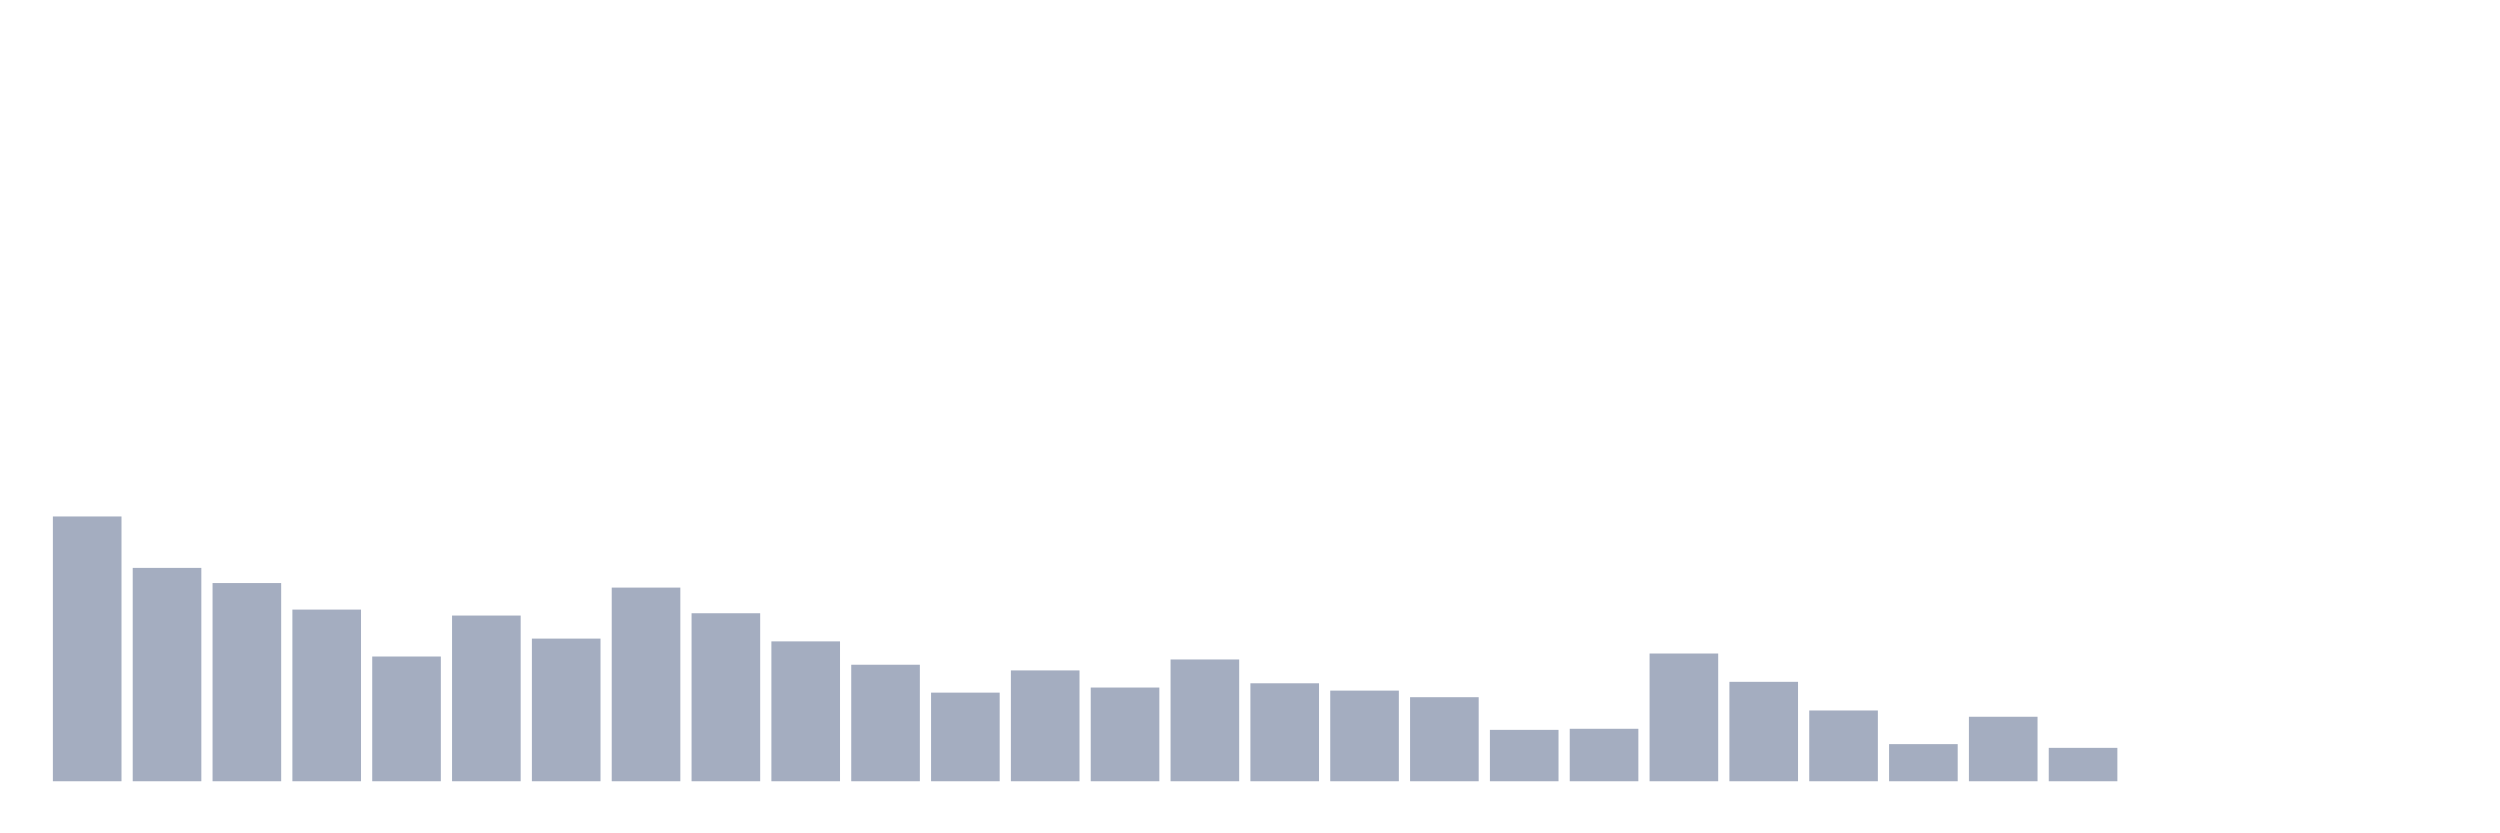 <svg xmlns="http://www.w3.org/2000/svg" viewBox="0 0 480 160"><g transform="translate(10,10)"><rect class="bar" x="0.153" width="13.175" y="89.162" height="50.838" fill="rgb(164,173,192)"></rect><rect class="bar" x="15.482" width="13.175" y="99.035" height="40.965" fill="rgb(164,173,192)"></rect><rect class="bar" x="30.81" width="13.175" y="101.947" height="38.053" fill="rgb(164,173,192)"></rect><rect class="bar" x="46.138" width="13.175" y="107.041" height="32.959" fill="rgb(164,173,192)"></rect><rect class="bar" x="61.466" width="13.175" y="116.05" height="23.95" fill="rgb(164,173,192)"></rect><rect class="bar" x="76.794" width="13.175" y="108.185" height="31.815" fill="rgb(164,173,192)"></rect><rect class="bar" x="92.123" width="13.175" y="112.61" height="27.39" fill="rgb(164,173,192)"></rect><rect class="bar" x="107.451" width="13.175" y="102.817" height="37.183" fill="rgb(164,173,192)"></rect><rect class="bar" x="122.779" width="13.175" y="107.744" height="32.256" fill="rgb(164,173,192)"></rect><rect class="bar" x="138.107" width="13.175" y="113.145" height="26.855" fill="rgb(164,173,192)"></rect><rect class="bar" x="153.436" width="13.175" y="117.63" height="22.37" fill="rgb(164,173,192)"></rect><rect class="bar" x="168.764" width="13.175" y="122.985" height="17.015" fill="rgb(164,173,192)"></rect><rect class="bar" x="184.092" width="13.175" y="118.721" height="21.279" fill="rgb(164,173,192)"></rect><rect class="bar" x="199.42" width="13.175" y="122.008" height="17.992" fill="rgb(164,173,192)"></rect><rect class="bar" x="214.748" width="13.175" y="116.619" height="23.381" fill="rgb(164,173,192)"></rect><rect class="bar" x="230.077" width="13.175" y="121.191" height="18.809" fill="rgb(164,173,192)"></rect><rect class="bar" x="245.405" width="13.175" y="122.597" height="17.403" fill="rgb(164,173,192)"></rect><rect class="bar" x="260.733" width="13.175" y="123.862" height="16.138" fill="rgb(164,173,192)"></rect><rect class="bar" x="276.061" width="13.175" y="130.134" height="9.866" fill="rgb(164,173,192)"></rect><rect class="bar" x="291.39" width="13.175" y="129.926" height="10.074" fill="rgb(164,173,192)"></rect><rect class="bar" x="306.718" width="13.175" y="115.475" height="24.525" fill="rgb(164,173,192)"></rect><rect class="bar" x="322.046" width="13.175" y="120.91" height="19.09" fill="rgb(164,173,192)"></rect><rect class="bar" x="337.374" width="13.175" y="126.412" height="13.588" fill="rgb(164,173,192)"></rect><rect class="bar" x="352.702" width="13.175" y="132.871" height="7.129" fill="rgb(164,173,192)"></rect><rect class="bar" x="368.031" width="13.175" y="127.617" height="12.383" fill="rgb(164,173,192)"></rect><rect class="bar" x="383.359" width="13.175" y="133.588" height="6.412" fill="rgb(164,173,192)"></rect><rect class="bar" x="398.687" width="13.175" y="140" height="0" fill="rgb(164,173,192)"></rect><rect class="bar" x="414.015" width="13.175" y="140" height="0" fill="rgb(164,173,192)"></rect><rect class="bar" x="429.344" width="13.175" y="140" height="0" fill="rgb(164,173,192)"></rect><rect class="bar" x="444.672" width="13.175" y="140" height="0" fill="rgb(164,173,192)"></rect></g></svg>